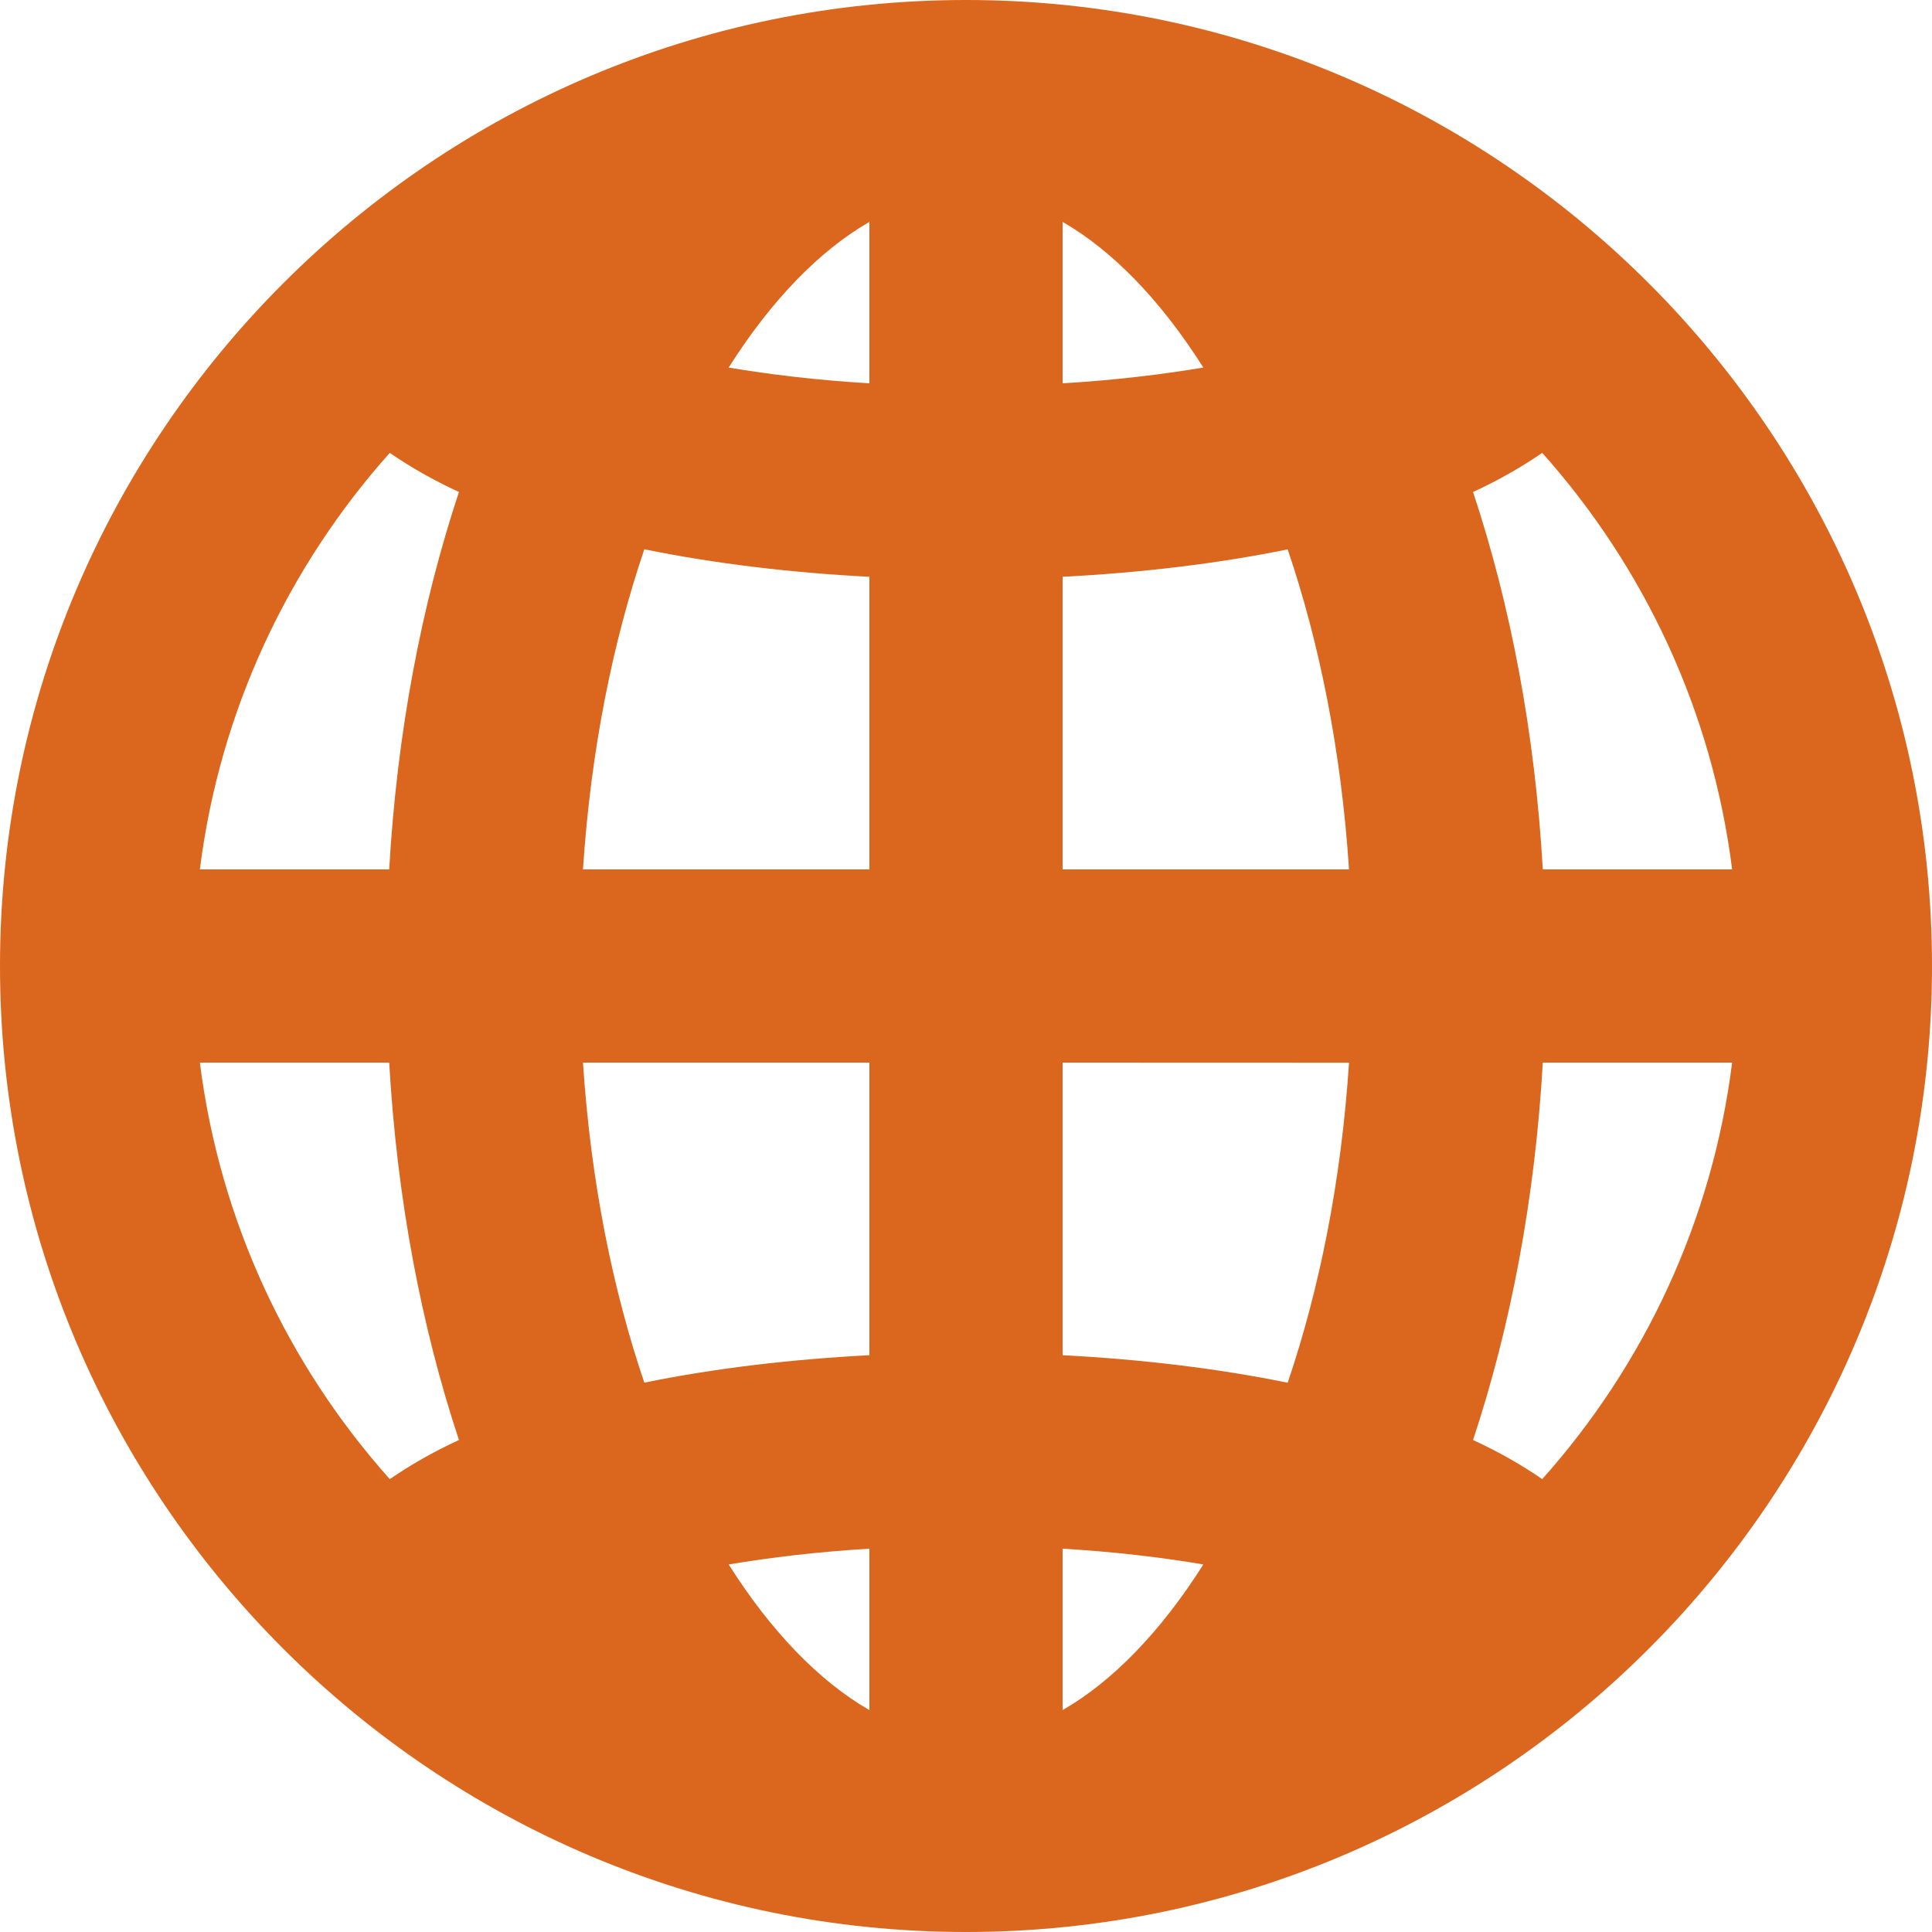 <svg width="20" height="20" viewBox="0 0 20 20" fill="none" xmlns="http://www.w3.org/2000/svg">
<path d="M10 20C4.486 20 0 15.514 0 10C0 4.486 4.486 0 10 0C15.514 0 20 4.486 20 10C20 15.514 15.514 20 10 20ZM17.931 11H15.971C15.89 12.417 15.637 13.736 15.249 14.907C15.514 15.029 15.752 15.165 15.965 15.312C17.017 14.133 17.724 12.645 17.931 11ZM11 17.703C11.516 17.406 12.016 16.892 12.457 16.195C12.021 16.122 11.542 16.064 11 16.032V17.703ZM9 17.703V16.032C8.458 16.064 7.979 16.123 7.543 16.195C7.984 16.892 8.484 17.406 9 17.703ZM9 14.029V11H6.035C6.116 12.237 6.344 13.352 6.67 14.313C7.4 14.164 8.191 14.071 9 14.029ZM9 9V5.971C8.191 5.929 7.4 5.835 6.67 5.686C6.344 6.648 6.116 7.763 6.035 9H9ZM9 3.968V2.297C8.484 2.594 7.984 3.108 7.543 3.805C7.979 3.878 8.458 3.936 9 3.968ZM11 2.297V3.968C11.542 3.936 12.021 3.877 12.457 3.805C12.016 3.108 11.516 2.594 11 2.297ZM11 5.971V9H13.965C13.884 7.763 13.656 6.648 13.33 5.687C12.6 5.836 11.809 5.929 11 5.971ZM11 11V14.029C11.809 14.071 12.6 14.165 13.33 14.314C13.656 13.352 13.884 12.237 13.965 11.001L11 11ZM4.035 15.312C4.249 15.165 4.486 15.029 4.751 14.907C4.363 13.736 4.11 12.417 4.029 11H2.069C2.276 12.645 2.983 14.133 4.035 15.312ZM2.069 9H4.029C4.11 7.583 4.363 6.264 4.751 5.093C4.486 4.971 4.248 4.835 4.035 4.688C2.983 5.867 2.276 7.355 2.069 9ZM15.965 4.688C15.751 4.835 15.514 4.971 15.249 5.093C15.637 6.264 15.89 7.583 15.971 9H17.931C17.724 7.355 17.017 5.867 15.965 4.688Z" fill="#DA671D"/>
</svg>
